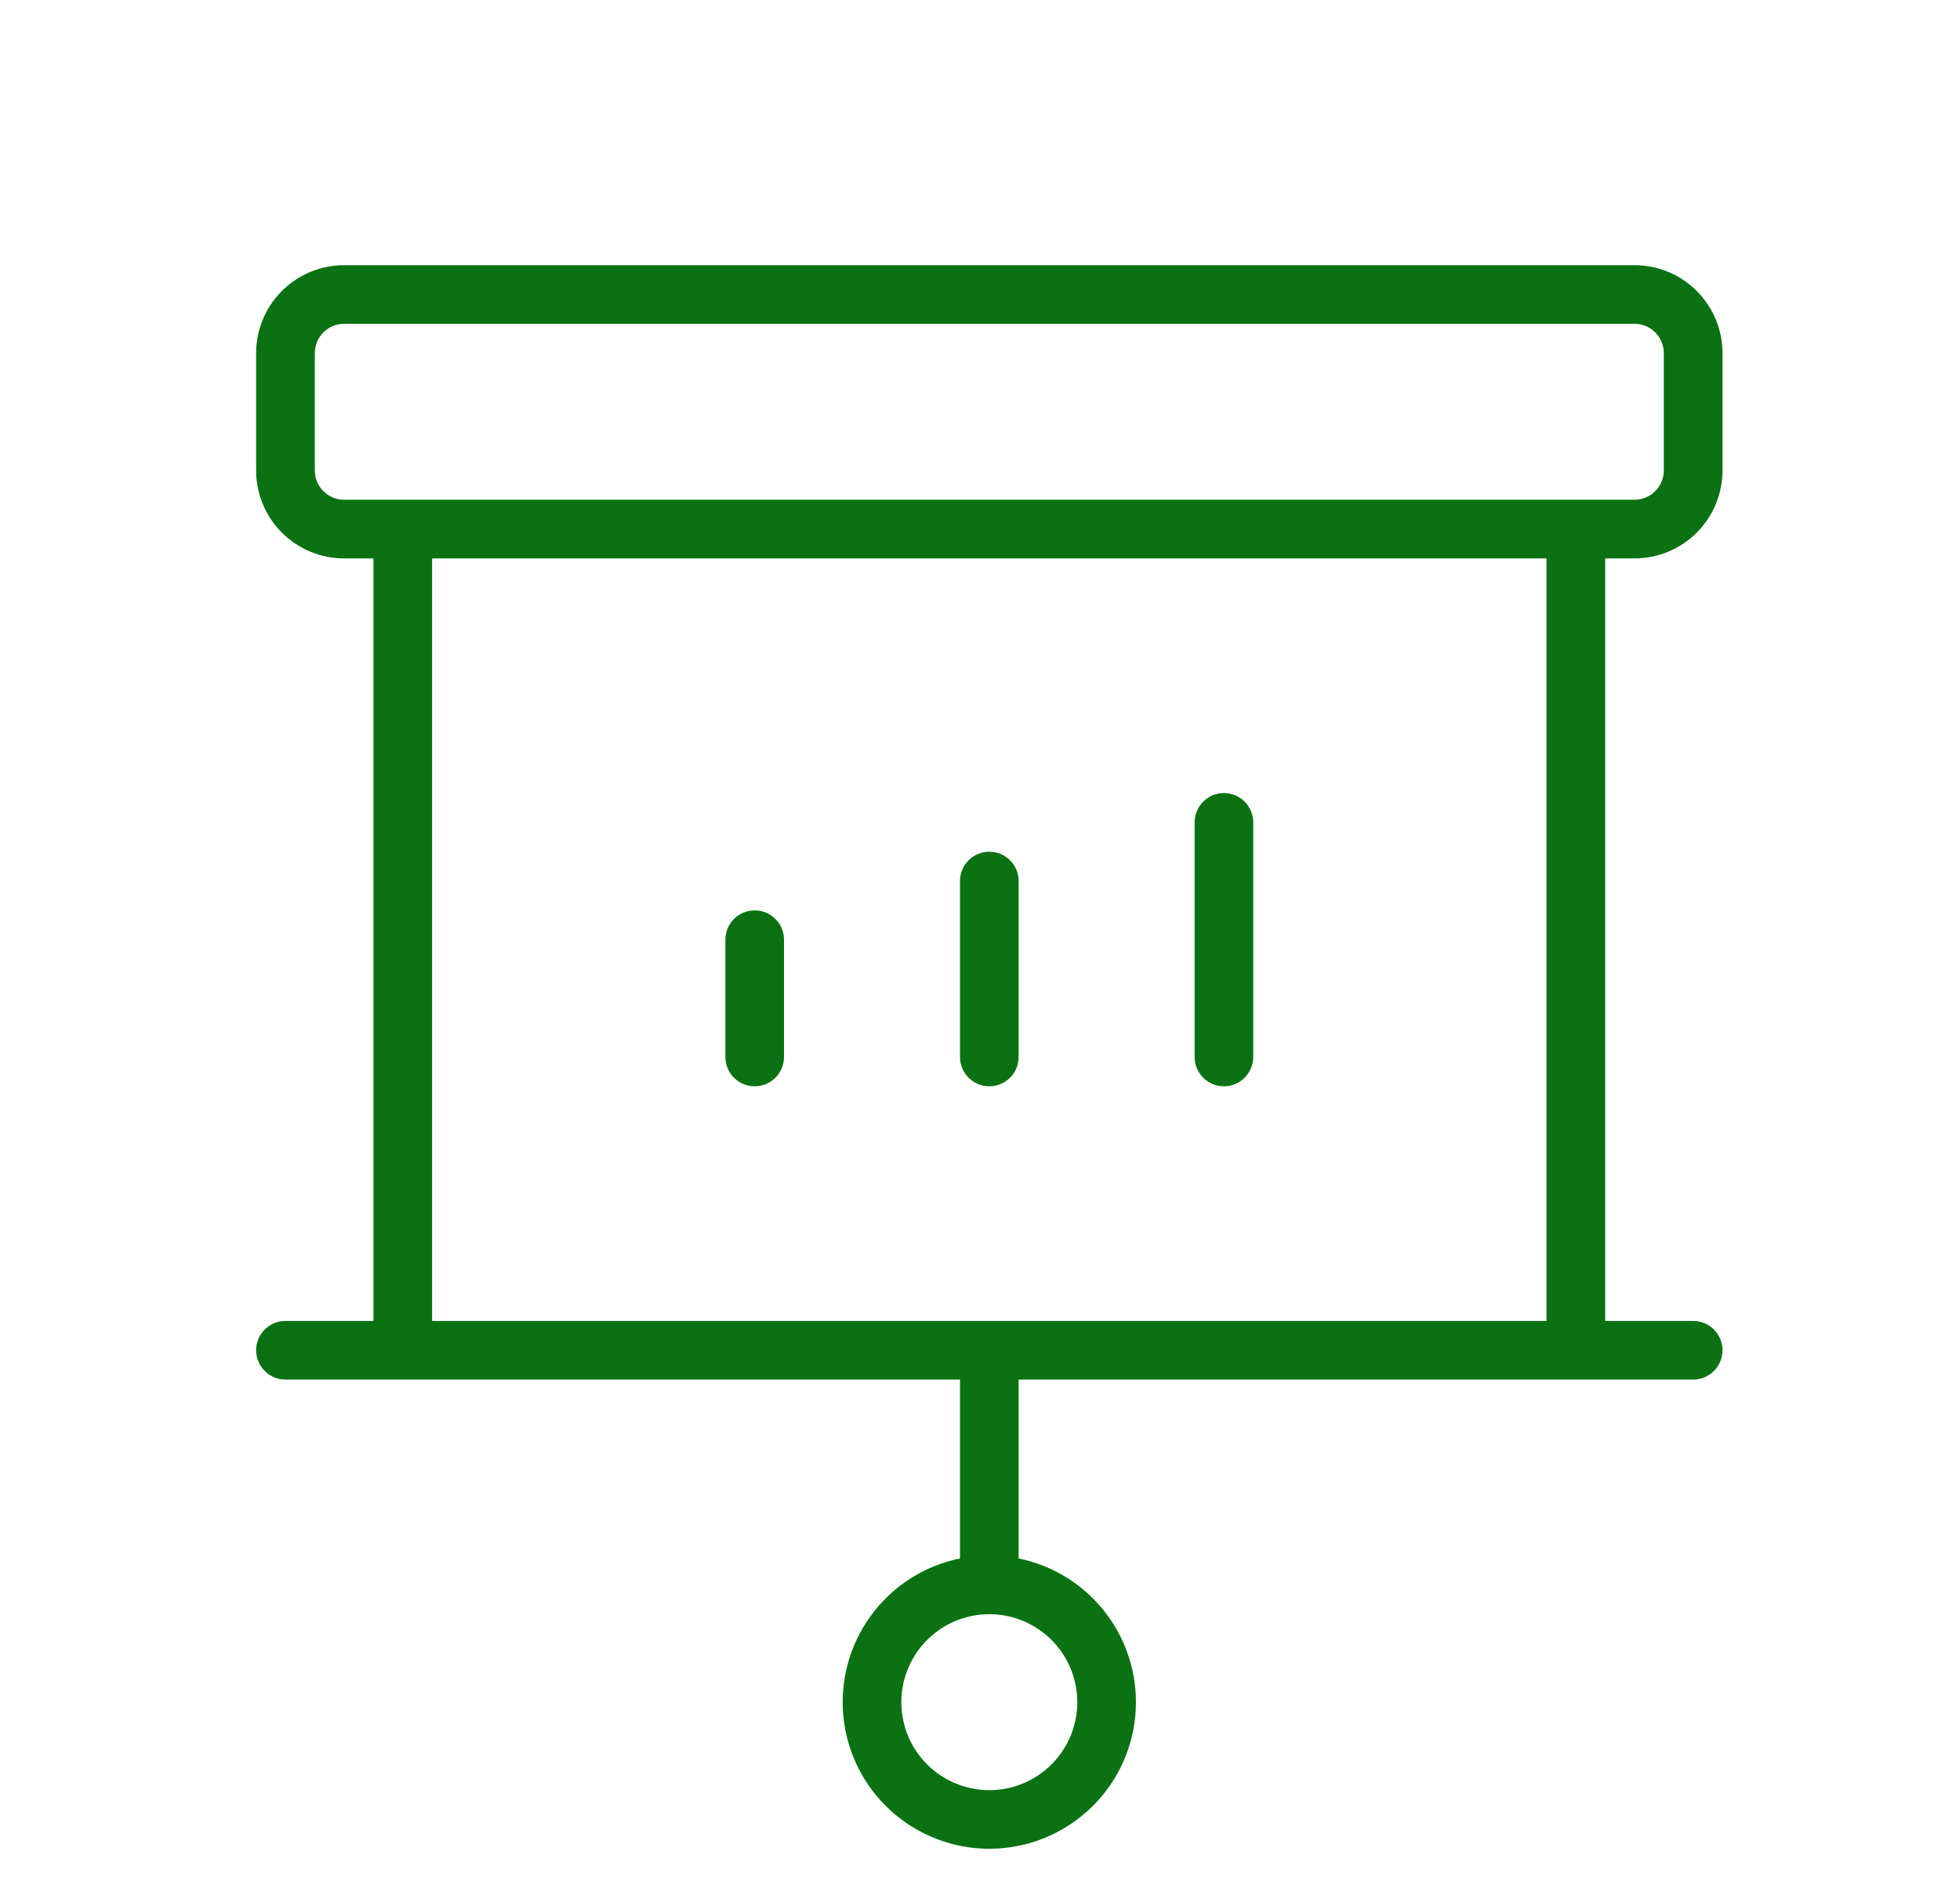 <svg width="34" height="33" viewBox="0 0 34 33" fill="none" xmlns="http://www.w3.org/2000/svg">
<g id="ph:projector-screen-chart-thin" clip-path="url(#clip0_4162_1365)">
<path id="Vector" d="M12.583 18.335V16.3C12.583 16.165 12.637 16.036 12.732 15.941C12.827 15.845 12.957 15.792 13.092 15.792C13.227 15.792 13.356 15.845 13.451 15.941C13.547 16.036 13.6 16.165 13.6 16.3V18.335C13.6 18.47 13.547 18.599 13.451 18.695C13.356 18.79 13.227 18.844 13.092 18.844C12.957 18.844 12.827 18.79 12.732 18.695C12.637 18.599 12.583 18.47 12.583 18.335ZM17.162 18.844C17.296 18.844 17.426 18.79 17.521 18.695C17.617 18.599 17.67 18.47 17.67 18.335V15.283C17.67 15.148 17.617 15.018 17.521 14.923C17.426 14.828 17.296 14.774 17.162 14.774C17.027 14.774 16.897 14.828 16.802 14.923C16.706 15.018 16.653 15.148 16.653 15.283V18.335C16.653 18.47 16.706 18.599 16.802 18.695C16.897 18.79 17.027 18.844 17.162 18.844ZM21.231 18.844C21.366 18.844 21.496 18.79 21.591 18.695C21.686 18.599 21.74 18.47 21.74 18.335V14.265C21.74 14.13 21.686 14.001 21.591 13.906C21.496 13.81 21.366 13.757 21.231 13.757C21.096 13.757 20.967 13.81 20.872 13.906C20.776 14.001 20.723 14.13 20.723 14.265V18.335C20.723 18.47 20.776 18.599 20.872 18.695C20.967 18.79 21.096 18.844 21.231 18.844ZM27.845 9.687V22.914H29.371C29.506 22.914 29.635 22.967 29.731 23.063C29.826 23.158 29.88 23.288 29.88 23.422C29.88 23.557 29.826 23.687 29.731 23.782C29.635 23.878 29.506 23.931 29.371 23.931H17.67V27.034C18.288 27.16 18.837 27.511 19.21 28.019C19.584 28.527 19.756 29.155 19.692 29.782C19.629 30.41 19.335 30.991 18.867 31.413C18.4 31.836 17.792 32.07 17.162 32.07C16.531 32.07 15.923 31.836 15.456 31.413C14.988 30.991 14.694 30.41 14.631 29.782C14.567 29.155 14.739 28.527 15.113 28.019C15.486 27.511 16.035 27.16 16.653 27.034V23.931H4.952C4.817 23.931 4.688 23.878 4.592 23.782C4.497 23.687 4.443 23.557 4.443 23.422C4.443 23.288 4.497 23.158 4.592 23.063C4.688 22.967 4.817 22.914 4.952 22.914H6.478V9.687H5.97C5.565 9.687 5.177 9.526 4.89 9.24C4.604 8.954 4.443 8.565 4.443 8.161V6.126C4.443 5.721 4.604 5.333 4.89 5.047C5.177 4.76 5.565 4.6 5.97 4.6H28.354C28.758 4.6 29.146 4.76 29.433 5.047C29.719 5.333 29.88 5.721 29.88 6.126V8.161C29.88 8.565 29.719 8.954 29.433 9.24C29.146 9.526 28.758 9.687 28.354 9.687H27.845ZM17.162 28.001C16.86 28.001 16.565 28.09 16.314 28.258C16.063 28.426 15.867 28.664 15.752 28.943C15.636 29.222 15.606 29.529 15.665 29.825C15.723 30.121 15.869 30.393 16.082 30.606C16.296 30.82 16.568 30.965 16.864 31.024C17.16 31.083 17.467 31.053 17.746 30.937C18.024 30.822 18.263 30.626 18.43 30.375C18.598 30.124 18.688 29.829 18.688 29.527C18.688 29.122 18.527 28.734 18.241 28.448C17.954 28.162 17.566 28.001 17.162 28.001ZM5.97 8.669H28.354C28.488 8.669 28.618 8.616 28.713 8.52C28.809 8.425 28.862 8.296 28.862 8.161V6.126C28.862 5.991 28.809 5.861 28.713 5.766C28.618 5.671 28.488 5.617 28.354 5.617H5.97C5.835 5.617 5.705 5.671 5.61 5.766C5.514 5.861 5.461 5.991 5.461 6.126V8.161C5.461 8.296 5.514 8.425 5.61 8.52C5.705 8.616 5.835 8.669 5.97 8.669ZM26.827 9.687H7.496V22.914H26.827V9.687Z" fill="#0A7212"/>
</g>
<defs>
<clipPath id="clip0_4162_1365">
<rect width="32.559" height="32.559" fill="white" transform="translate(0.883 0.021)"/>
</clipPath>
</defs>
</svg>
